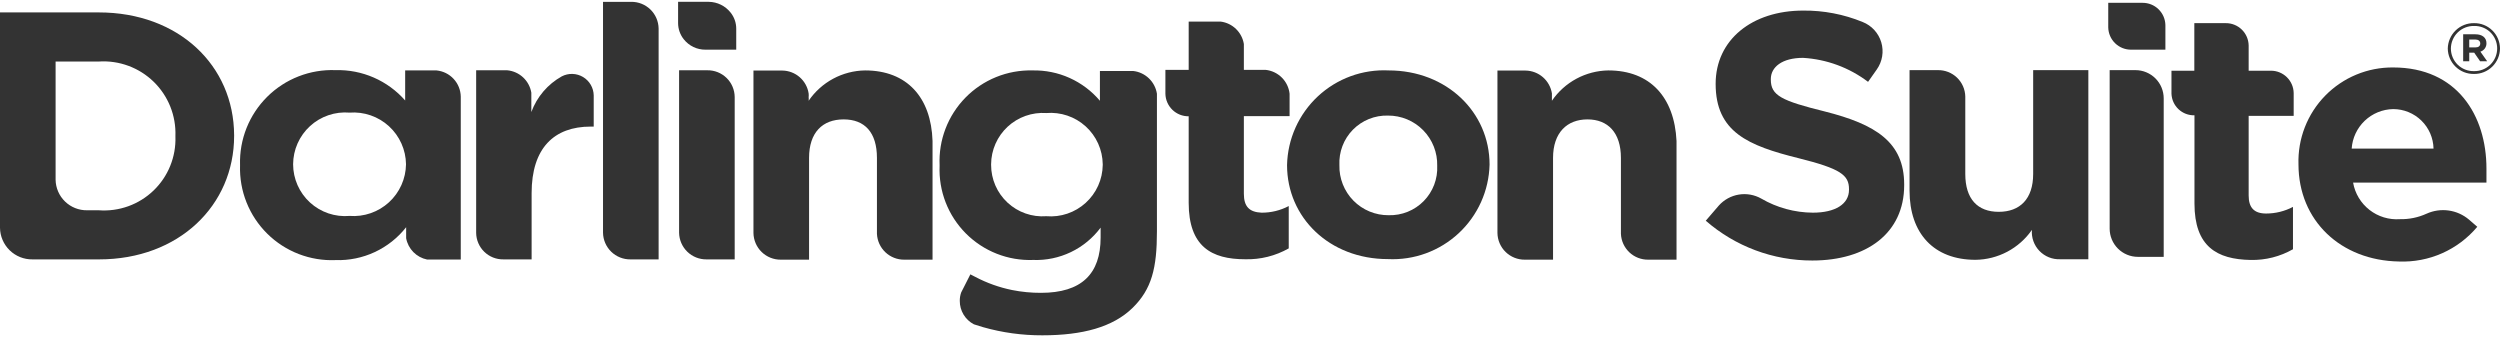 <svg width="363" height="49" viewBox="0 0 363 49" fill="none" xmlns="http://www.w3.org/2000/svg">
<path d="M359.229 3.361C358.737 3.352 358.248 3.441 357.79 3.622C357.332 3.803 356.914 4.073 356.56 4.415C356.206 4.758 355.923 5.167 355.727 5.619C355.531 6.071 355.426 6.557 355.418 7.049C355.423 7.541 355.526 8.026 355.719 8.478C355.913 8.93 356.194 9.339 356.547 9.681C356.899 10.024 357.315 10.294 357.772 10.475C358.229 10.656 358.718 10.745 359.209 10.737C359.702 10.746 360.192 10.656 360.65 10.473C361.109 10.291 361.526 10.019 361.878 9.674C362.231 9.329 362.512 8.918 362.704 8.464C362.897 8.01 362.997 7.522 363 7.029C362.994 6.54 362.893 6.057 362.7 5.607C362.507 5.158 362.228 4.751 361.877 4.411C361.527 4.07 361.112 3.801 360.658 3.621C360.204 3.441 359.718 3.352 359.229 3.361V3.361ZM359.229 10.328C358.792 10.338 358.357 10.262 357.95 10.102C357.542 9.942 357.171 9.702 356.858 9.397C356.545 9.091 356.296 8.726 356.126 8.323C355.956 7.92 355.869 7.487 355.869 7.049C355.872 6.611 355.961 6.177 356.134 5.774C356.306 5.37 356.556 5.005 356.871 4.7C357.186 4.395 357.558 4.155 357.967 3.996C358.375 3.836 358.811 3.76 359.25 3.77C359.685 3.76 360.117 3.836 360.522 3.995C360.927 4.153 361.296 4.392 361.607 4.695C361.918 4.999 362.165 5.362 362.334 5.762C362.503 6.163 362.59 6.594 362.59 7.029C362.59 7.469 362.502 7.905 362.331 8.31C362.16 8.716 361.91 9.083 361.595 9.391C361.28 9.698 360.906 9.94 360.497 10.1C360.087 10.261 359.649 10.338 359.209 10.328H359.229Z" fill="#333333"/>
<path d="M361.033 6.271C361.033 5.451 360.398 4.98 359.435 4.98H357.652V8.894H358.533V7.644H359.25L360.111 8.894H361.136L360.152 7.5C360.413 7.42 360.641 7.256 360.8 7.034C360.959 6.812 361.041 6.544 361.033 6.271V6.271ZM359.435 6.885H358.533V5.738H359.415C359.845 5.738 360.132 5.943 360.132 6.312C360.132 6.68 359.886 6.885 359.435 6.885Z" fill="#333333"/>
<path d="M201.634 10.225C199.756 10.134 197.879 10.42 196.114 11.066C194.349 11.713 192.731 12.706 191.356 13.987C189.981 15.269 188.877 16.813 188.108 18.528C187.339 20.243 186.921 22.095 186.88 23.974V23.974C186.88 31.577 193.027 37.621 201.531 37.621C203.407 37.712 205.282 37.427 207.046 36.782C208.809 36.137 210.426 35.145 211.801 33.866C213.176 32.587 214.281 31.045 215.051 29.332C215.821 27.62 216.241 25.77 216.285 23.892V23.892C216.285 16.29 210.055 10.225 201.634 10.225ZM208.682 24.056C208.728 25.001 208.578 25.944 208.242 26.828C207.905 27.712 207.39 28.517 206.729 29.192C206.067 29.867 205.273 30.398 204.396 30.752C203.519 31.106 202.579 31.275 201.634 31.249C200.682 31.257 199.738 31.074 198.858 30.71C197.979 30.346 197.181 29.808 196.514 29.13C195.846 28.451 195.323 27.644 194.974 26.759C194.624 25.873 194.457 24.926 194.482 23.974V23.974C194.437 23.03 194.587 22.086 194.923 21.203C195.259 20.319 195.774 19.514 196.436 18.839C197.098 18.164 197.892 17.633 198.769 17.279C199.646 16.925 200.586 16.756 201.531 16.782C202.484 16.776 203.428 16.962 204.308 17.328C205.188 17.695 205.985 18.234 206.652 18.915C207.319 19.595 207.843 20.403 208.191 21.29C208.54 22.176 208.707 23.124 208.682 24.077V24.056Z" fill="#333333"/>
<path d="M14.344 1.803H0V33.073C0.008 33.684 0.136 34.287 0.377 34.848C0.619 35.409 0.968 35.918 1.406 36.344C1.843 36.77 2.361 37.106 2.928 37.332C3.496 37.559 4.102 37.671 4.713 37.663H14.385C25.983 37.663 33.995 29.815 33.995 19.733V19.631C33.954 9.508 25.942 1.803 14.344 1.803ZM25.471 19.835C25.521 21.291 25.264 22.74 24.716 24.089C24.169 25.438 23.343 26.657 22.294 27.666C21.244 28.675 19.994 29.452 18.624 29.946C17.254 30.439 15.796 30.639 14.344 30.532H12.643C11.451 30.548 10.301 30.092 9.444 29.262C8.588 28.433 8.095 27.298 8.073 26.106V8.934H14.344C15.802 8.839 17.264 9.05 18.635 9.554C20.006 10.059 21.256 10.845 22.305 11.863C23.353 12.881 24.177 14.107 24.722 15.462C25.267 16.818 25.522 18.273 25.471 19.733V19.835Z" fill="#333333"/>
<path d="M63.379 10.225H58.83V14.59C57.573 13.159 56.016 12.022 54.27 11.261C52.524 10.499 50.632 10.132 48.728 10.184C46.898 10.113 45.072 10.419 43.365 11.084C41.658 11.748 40.105 12.756 38.804 14.046C37.504 15.335 36.482 16.878 35.802 18.579C35.123 20.28 34.801 22.103 34.855 23.934V24.036C34.797 25.867 35.117 27.69 35.796 29.392C36.475 31.093 37.497 32.636 38.799 33.925C40.101 35.213 41.654 36.219 43.363 36.88C45.071 37.541 46.898 37.842 48.728 37.765C50.69 37.829 52.64 37.43 54.42 36.6C56.2 35.771 57.76 34.535 58.973 32.991V34.589C59.113 35.349 59.476 36.049 60.016 36.6C60.557 37.151 61.25 37.529 62.006 37.683H66.903V14.037C66.888 13.079 66.519 12.161 65.869 11.458C65.219 10.755 64.332 10.316 63.379 10.225V10.225ZM58.953 23.852C58.939 24.893 58.712 25.92 58.286 26.869C57.86 27.819 57.245 28.672 56.477 29.374C55.709 30.077 54.805 30.615 53.821 30.955C52.837 31.295 51.794 31.43 50.756 31.352C49.716 31.442 48.668 31.316 47.679 30.981C46.69 30.645 45.781 30.108 45.01 29.403C44.24 28.698 43.624 27.84 43.202 26.885C42.78 25.929 42.562 24.896 42.56 23.852V23.852C42.565 22.808 42.785 21.777 43.208 20.823C43.631 19.869 44.247 19.013 45.017 18.308C45.787 17.604 46.694 17.066 47.682 16.73C48.67 16.393 49.717 16.265 50.756 16.352C51.794 16.274 52.837 16.409 53.821 16.749C54.805 17.089 55.709 17.627 56.477 18.329C57.245 19.032 57.86 19.885 58.286 20.834C58.712 21.784 58.939 22.811 58.953 23.852V23.852Z" fill="#333333"/>
<path d="M81.576 11.085C79.527 12.228 77.957 14.067 77.15 16.27V13.462C77.008 12.608 76.588 11.825 75.954 11.235C75.32 10.646 74.508 10.283 73.646 10.204H69.138V33.81C69.143 34.323 69.25 34.83 69.452 35.301C69.653 35.773 69.947 36.2 70.314 36.558C70.682 36.916 71.116 37.198 71.593 37.388C72.07 37.577 72.58 37.67 73.093 37.662H77.191V28.052C77.191 21.495 80.449 18.38 85.776 18.38H86.207V13.851C86.197 13.312 86.05 12.783 85.779 12.316C85.509 11.849 85.123 11.459 84.66 11.182C84.196 10.905 83.67 10.751 83.13 10.734C82.591 10.717 82.056 10.838 81.576 11.085V11.085Z" fill="#333333"/>
<path d="M102.926 0.266H98.459V3.361C98.462 4.209 98.75 5.032 99.278 5.697C99.654 6.173 100.133 6.558 100.68 6.821C101.227 7.084 101.827 7.218 102.434 7.213H106.901V4.16C106.902 3.31 106.613 2.486 106.082 1.824C105.704 1.346 105.225 0.958 104.679 0.689C104.134 0.42 103.535 0.275 102.926 0.266Z" fill="#333333"/>
<path d="M164.544 10.308H159.708V14.632C158.507 13.213 157.004 12.082 155.309 11.319C153.615 10.557 151.771 10.183 149.913 10.226C148.108 10.182 146.312 10.51 144.639 11.189C142.966 11.868 141.45 12.883 140.185 14.173C138.921 15.462 137.935 16.998 137.289 18.684C136.643 20.37 136.35 22.172 136.43 23.976V24.099C136.355 25.905 136.655 27.708 137.31 29.394C137.966 31.079 138.963 32.611 140.239 33.892C141.515 35.174 143.042 36.178 144.724 36.841C146.407 37.504 148.208 37.812 150.015 37.746C151.906 37.815 153.785 37.425 155.491 36.607C157.197 35.79 158.68 34.57 159.81 33.053V34.487C159.81 39.774 157.044 42.52 151.142 42.52C149.732 42.525 148.325 42.387 146.942 42.11C145.084 41.731 143.29 41.09 141.614 40.205L140.897 39.836L140.036 41.536L139.565 42.459C139.424 42.853 139.355 43.269 139.36 43.688C139.356 44.389 139.545 45.077 139.907 45.677C140.268 46.277 140.788 46.766 141.409 47.09L142.721 47.499C145.526 48.299 148.43 48.7 151.347 48.688C157.228 48.688 161.593 47.479 164.421 44.733C167.248 41.987 167.986 38.893 167.986 33.606V13.607C167.852 12.756 167.443 11.973 166.821 11.377C166.2 10.781 165.399 10.405 164.544 10.308V10.308ZM160.118 23.955C160.104 24.994 159.877 26.018 159.451 26.965C159.024 27.912 158.407 28.76 157.638 29.458C156.869 30.156 155.965 30.688 154.981 31.021C153.997 31.354 152.956 31.481 151.921 31.393C150.898 31.47 149.87 31.334 148.901 30.994C147.933 30.655 147.045 30.119 146.293 29.421C145.541 28.723 144.941 27.877 144.531 26.937C144.121 25.996 143.909 24.981 143.909 23.955V23.853C143.915 22.828 144.131 21.816 144.543 20.878C144.955 19.941 145.555 19.097 146.306 18.4C147.057 17.703 147.942 17.168 148.908 16.826C149.874 16.485 150.899 16.344 151.921 16.414C152.956 16.327 153.997 16.454 154.981 16.787C155.965 17.12 156.869 17.652 157.638 18.349C158.407 19.047 159.024 19.896 159.451 20.843C159.877 21.79 160.104 22.814 160.118 23.853V23.955Z" fill="#333333"/>
<path d="M180.609 28.135V16.865H187.248V13.607C187.15 12.719 186.751 11.891 186.117 11.261C185.484 10.631 184.653 10.237 183.765 10.144H180.609V6.394C180.475 5.561 180.075 4.794 179.469 4.207C178.864 3.62 178.085 3.244 177.248 3.136H172.597V10.144H169.216V13.607C169.232 14.489 169.597 15.329 170.23 15.943C170.864 16.558 171.715 16.896 172.597 16.885V29.446C172.597 35.799 175.916 37.643 180.793 37.643C183.008 37.705 185.198 37.159 187.125 36.065V29.918C185.906 30.56 184.548 30.89 183.17 30.881C181.408 30.799 180.609 30 180.609 28.135Z" fill="#333333"/>
<path d="M125.611 10.225C123.992 10.249 122.402 10.662 120.975 11.428C119.549 12.195 118.327 13.293 117.414 14.631V14.631C117.435 14.454 117.435 14.275 117.414 14.098C117.435 13.921 117.435 13.742 117.414 13.565C117.275 12.654 116.818 11.822 116.124 11.214C115.431 10.607 114.545 10.264 113.623 10.246H109.402V33.831C109.419 34.871 109.846 35.862 110.591 36.588C111.336 37.314 112.338 37.715 113.377 37.704H117.476V22.93C117.476 19.241 119.423 17.336 122.496 17.336C125.57 17.336 127.332 19.241 127.332 22.93V33.954C127.38 34.972 127.821 35.932 128.562 36.632C129.304 37.331 130.288 37.716 131.307 37.704H135.405V20.471C135.201 14.119 131.676 10.225 125.611 10.225Z" fill="#333333"/>
<path d="M233.535 10.225C231.915 10.249 230.325 10.662 228.899 11.428C227.472 12.195 226.251 13.293 225.338 14.631V14.631C225.349 14.454 225.349 14.276 225.338 14.098C225.348 13.921 225.348 13.743 225.338 13.565C225.194 12.653 224.733 11.82 224.036 11.213C223.339 10.606 222.451 10.263 221.527 10.246H217.429V33.831C217.445 34.871 217.872 35.862 218.617 36.588C219.362 37.314 220.364 37.715 221.404 37.704H225.502V22.93C225.502 19.241 227.551 17.336 230.502 17.336C233.453 17.336 235.358 19.241 235.358 22.93V33.954C235.401 34.974 235.841 35.937 236.583 36.638C237.326 37.338 238.313 37.721 239.334 37.704H243.432V20.471C243.125 14.119 239.6 10.225 233.535 10.225Z" fill="#333333"/>
<path d="M102.702 10.205H98.603V33.79C98.62 34.83 99.047 35.821 99.792 36.547C100.537 37.272 101.539 37.674 102.579 37.663H106.677V14.077C106.672 13.562 106.564 13.052 106.361 12.578C106.159 12.104 105.864 11.674 105.495 11.315C105.125 10.955 104.688 10.671 104.209 10.481C103.73 10.29 103.217 10.197 102.702 10.205V10.205Z" fill="#333333"/>
<path d="M91.656 0.267H87.558V33.79C87.574 34.83 88.001 35.821 88.746 36.547C89.491 37.273 90.493 37.674 91.533 37.663H95.631V4.139C95.615 3.1 95.188 2.108 94.443 1.383C93.698 0.657 92.696 0.256 91.656 0.267V0.267Z" fill="#333333"/>
<path d="M247.677 32.048L249.583 29.835C250.34 28.994 251.362 28.436 252.48 28.253C253.597 28.07 254.744 28.274 255.73 28.831C258.008 30.158 260.593 30.864 263.229 30.88C266.488 30.88 268.475 29.63 268.475 27.561V27.458C268.475 25.409 267.225 24.487 261.16 22.971C253.824 21.147 249.111 19.18 249.111 12.172C249.111 5.778 254.398 1.537 261.816 1.537C264.78 1.507 267.72 2.071 270.463 3.197C271.106 3.451 271.683 3.849 272.15 4.359C272.617 4.869 272.962 5.478 273.16 6.141C273.357 6.804 273.401 7.503 273.289 8.186C273.177 8.868 272.911 9.517 272.512 10.082L271.242 11.885C268.508 9.812 265.22 8.6 261.795 8.401C258.742 8.401 257.123 9.754 257.123 11.475V11.557C257.123 13.872 258.68 14.631 264.971 16.188C272.348 18.053 276.487 20.634 276.487 26.782V26.884C276.487 33.892 270.996 37.827 263.148 37.827C257.461 37.837 251.964 35.784 247.677 32.048V32.048Z" fill="#333333"/>
<path d="M277.266 27.683V10.184H281.364C281.878 10.173 282.389 10.264 282.868 10.45C283.347 10.637 283.785 10.916 284.156 11.272C284.527 11.628 284.824 12.053 285.031 12.524C285.237 12.995 285.349 13.502 285.36 14.016V25.265C285.36 28.892 287.142 30.757 290.216 30.757C293.29 30.757 295.216 28.892 295.216 25.265V10.184H303.228V37.642H299.13C298.572 37.664 298.015 37.568 297.497 37.359C296.979 37.15 296.511 36.834 296.123 36.431C295.736 36.029 295.439 35.549 295.251 35.023C295.062 34.497 294.988 33.937 295.032 33.38V33.38C294.112 34.706 292.887 35.793 291.461 36.548C290.035 37.304 288.449 37.707 286.835 37.724C280.79 37.724 277.266 33.892 277.266 27.683Z" fill="#333333"/>
<path d="M306.117 0.41H311.096C311.964 0.405 312.8 0.741 313.421 1.347C314.042 1.953 314.4 2.78 314.416 3.648V7.213H309.457C308.586 7.224 307.745 6.89 307.119 6.283C306.494 5.677 306.133 4.847 306.117 3.976V0.41ZM306.322 10.184H310.072C311.159 10.184 312.201 10.616 312.97 11.385C313.738 12.153 314.17 13.196 314.17 14.283V37.294H310.42C309.333 37.294 308.291 36.862 307.522 36.094C306.754 35.325 306.322 34.283 306.322 33.196V10.184Z" fill="#333333"/>
<path d="M318.637 29.549V16.742C317.78 16.764 316.948 16.447 316.323 15.86C315.698 15.274 315.329 14.464 315.297 13.607V10.267H318.616V3.361H323.186C324.054 3.356 324.889 3.692 325.51 4.298C326.132 4.904 326.489 5.731 326.505 6.599V10.267H329.723C330.591 10.261 331.426 10.598 332.047 11.204C332.669 11.81 333.026 12.636 333.042 13.504V16.824H326.505V28.381C326.505 30.143 327.284 31.004 329.046 31.004C330.403 31.003 331.739 30.673 332.94 30.041V36.188C331.07 37.255 328.945 37.794 326.792 37.745C321.895 37.663 318.637 35.799 318.637 29.549Z" fill="#333333"/>
<path d="M333.739 23.852C333.681 22.016 333.995 20.188 334.661 18.476C335.328 16.765 336.333 15.206 337.618 13.893C338.902 12.58 340.438 11.54 342.135 10.836C343.831 10.132 345.652 9.778 347.489 9.795C356.792 9.795 361.033 16.803 361.033 24.467C361.033 25.061 361.033 25.778 361.033 26.516H341.669C341.944 28.086 342.792 29.498 344.049 30.479C345.306 31.459 346.882 31.938 348.472 31.823C349.807 31.852 351.131 31.579 352.345 31.024C353.347 30.573 354.455 30.414 355.543 30.566C356.631 30.718 357.653 31.175 358.492 31.884L359.702 32.929C358.317 34.582 356.572 35.896 354.6 36.77C352.629 37.644 350.484 38.054 348.329 37.97C339.887 37.827 333.739 32.048 333.739 23.852ZM353.349 21.577C353.317 20.045 352.685 18.585 351.59 17.513C350.494 16.44 349.022 15.84 347.489 15.84C345.948 15.867 344.474 16.472 343.358 17.535C342.243 18.597 341.567 20.04 341.464 21.577H353.349Z" fill="#333333"/>
</svg>
